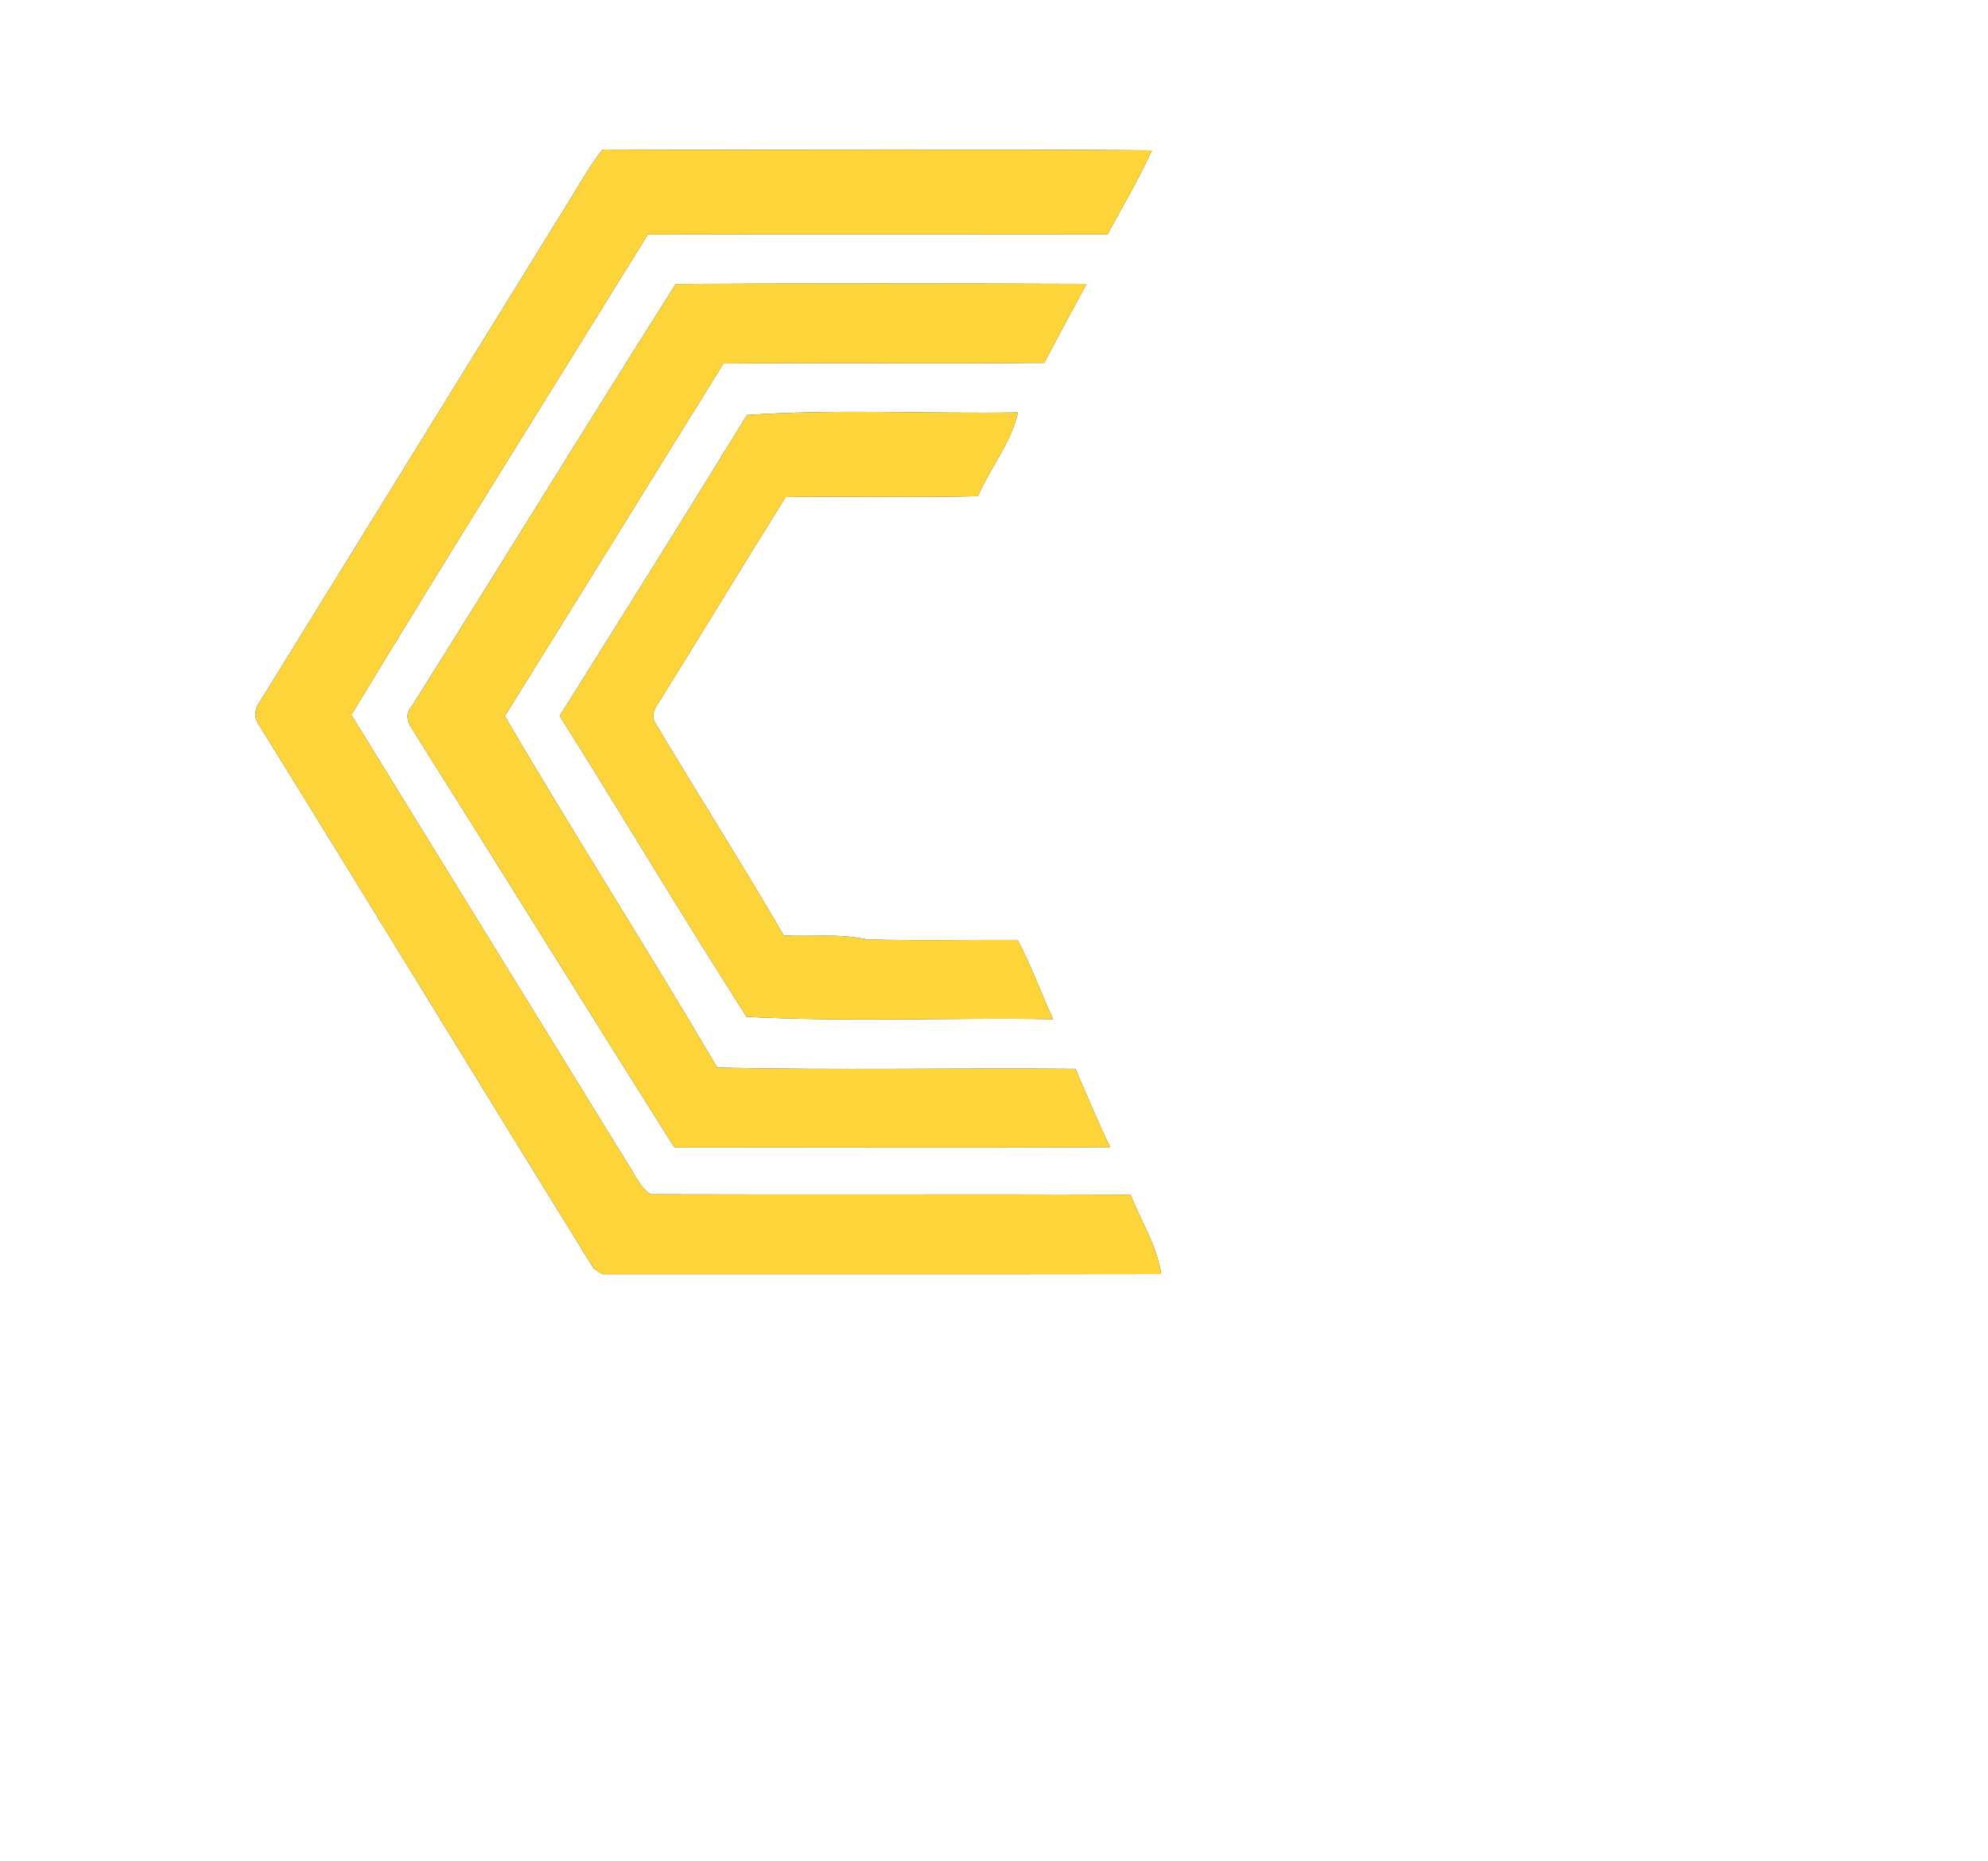 <?xml version="1.0" encoding="UTF-8" ?>
<!DOCTYPE svg PUBLIC "-//W3C//DTD SVG 1.1//EN" "http://www.w3.org/Graphics/SVG/1.1/DTD/svg11.dtd">
<svg width="250pt" height="234pt" viewBox="0 0 250 234" version="1.1" xmlns="http://www.w3.org/2000/svg">
<rect x="0" y="0" width="250" height="234" fill="#333333" stroke="none"/>
<g id="#ffffffff">
<path fill="#ffffff" opacity="1.00" d=" M 0.00 0.00 L 250.00 0.00 L 250.00 234.00 L 0.00 234.00 L 0.00 0.00 M 72.20 24.25 C 59.07 45.50 45.93 66.75 32.82 88.00 C 32.10 88.88 31.83 90.10 32.53 91.09 C 46.64 113.85 60.56 136.73 74.66 159.49 C 74.93 159.67 75.48 160.03 75.75 160.22 C 99.17 160.21 122.60 160.24 146.02 160.20 C 145.50 156.63 143.47 153.53 142.16 150.22 C 122.05 150.14 101.93 150.24 81.82 150.17 C 80.39 149.23 79.79 147.54 78.85 146.18 C 67.30 127.41 55.74 108.65 44.18 89.89 C 56.42 69.65 69.03 49.62 81.46 29.49 C 100.73 29.44 120.00 29.47 139.27 29.48 C 141.15 25.96 143.21 22.53 144.86 18.90 C 121.84 18.71 98.81 18.90 75.78 18.80 C 74.42 20.51 73.31 22.39 72.20 24.25 M 51.77 88.83 C 50.83 89.79 51.32 90.98 51.99 91.92 C 62.98 109.35 73.82 126.87 84.81 144.28 C 103.07 144.25 121.34 144.34 139.60 144.24 C 138.03 141.01 136.69 137.67 135.23 134.39 C 120.22 134.26 105.19 134.57 90.19 134.24 C 81.48 119.39 72.16 104.90 63.48 90.03 C 72.69 75.28 81.80 60.47 90.98 45.70 C 104.42 45.58 117.87 45.75 131.31 45.62 C 133.06 42.29 134.84 38.99 136.64 35.70 C 119.42 35.64 102.20 35.62 84.98 35.71 C 73.81 53.35 62.88 71.15 51.77 88.83 M 93.94 52.18 C 86.17 64.83 78.28 77.43 70.39 90.01 C 78.28 102.58 85.89 115.35 93.89 127.85 C 106.66 128.52 119.60 127.93 132.43 128.15 C 130.90 124.85 129.68 121.40 127.97 118.19 C 121.63 118.17 115.27 118.31 108.94 118.12 C 105.53 117.34 102.02 117.82 98.56 117.62 C 93.30 108.58 87.67 99.75 82.32 90.76 C 81.71 89.49 82.88 88.39 83.43 87.36 C 88.59 79.10 93.63 70.76 98.79 62.50 C 106.85 62.37 114.92 62.59 122.98 62.39 C 124.51 58.81 127.15 55.70 128.01 51.86 C 116.67 52.04 105.23 51.42 93.94 52.18 Z" />
</g>
<g id="#fdd439ff">
<path fill="#fdd439" opacity="1.00" d=" M 72.20 24.25 C 73.31 22.39 74.42 20.51 75.78 18.80 C 98.81 18.90 121.84 18.71 144.86 18.90 C 143.21 22.53 141.15 25.96 139.27 29.48 C 120.00 29.47 100.73 29.44 81.46 29.49 C 69.03 49.62 56.42 69.65 44.18 89.89 C 55.74 108.65 67.30 127.41 78.85 146.18 C 79.79 147.54 80.39 149.23 81.82 150.17 C 101.93 150.24 122.05 150.14 142.16 150.22 C 143.47 153.53 145.50 156.63 146.02 160.20 C 122.60 160.24 99.17 160.21 75.75 160.22 C 75.48 160.03 74.93 159.67 74.66 159.49 C 60.56 136.73 46.64 113.85 32.53 91.09 C 31.83 90.10 32.10 88.88 32.82 88.00 C 45.93 66.75 59.07 45.50 72.20 24.25 Z" />
<path fill="#fdd439" opacity="1.00" d=" M 51.77 88.83 C 62.88 71.15 73.81 53.35 84.98 35.71 C 102.20 35.62 119.42 35.64 136.64 35.70 C 134.84 38.99 133.06 42.29 131.31 45.62 C 117.87 45.75 104.42 45.58 90.98 45.70 C 81.80 60.47 72.69 75.28 63.48 90.03 C 72.16 104.90 81.48 119.39 90.19 134.24 C 105.19 134.57 120.22 134.26 135.23 134.39 C 136.69 137.67 138.03 141.01 139.60 144.24 C 121.34 144.34 103.07 144.25 84.81 144.28 C 73.82 126.87 62.98 109.35 51.99 91.92 C 51.32 90.98 50.83 89.79 51.77 88.83 Z" />
<path fill="#fdd439" opacity="1.00" d=" M 93.94 52.18 C 105.23 51.42 116.67 52.04 128.01 51.86 C 127.15 55.70 124.51 58.81 122.98 62.39 C 114.92 62.59 106.85 62.37 98.79 62.50 C 93.63 70.76 88.59 79.10 83.43 87.36 C 82.88 88.39 81.71 89.49 82.32 90.76 C 87.67 99.75 93.30 108.58 98.56 117.62 C 102.02 117.82 105.53 117.34 108.94 118.12 C 115.27 118.31 121.63 118.17 127.97 118.19 C 129.68 121.40 130.90 124.85 132.43 128.15 C 119.60 127.93 106.66 128.52 93.89 127.85 C 85.89 115.35 78.28 102.58 70.39 90.01 C 78.28 77.43 86.17 64.83 93.94 52.18 Z" />
</g>
</svg>
